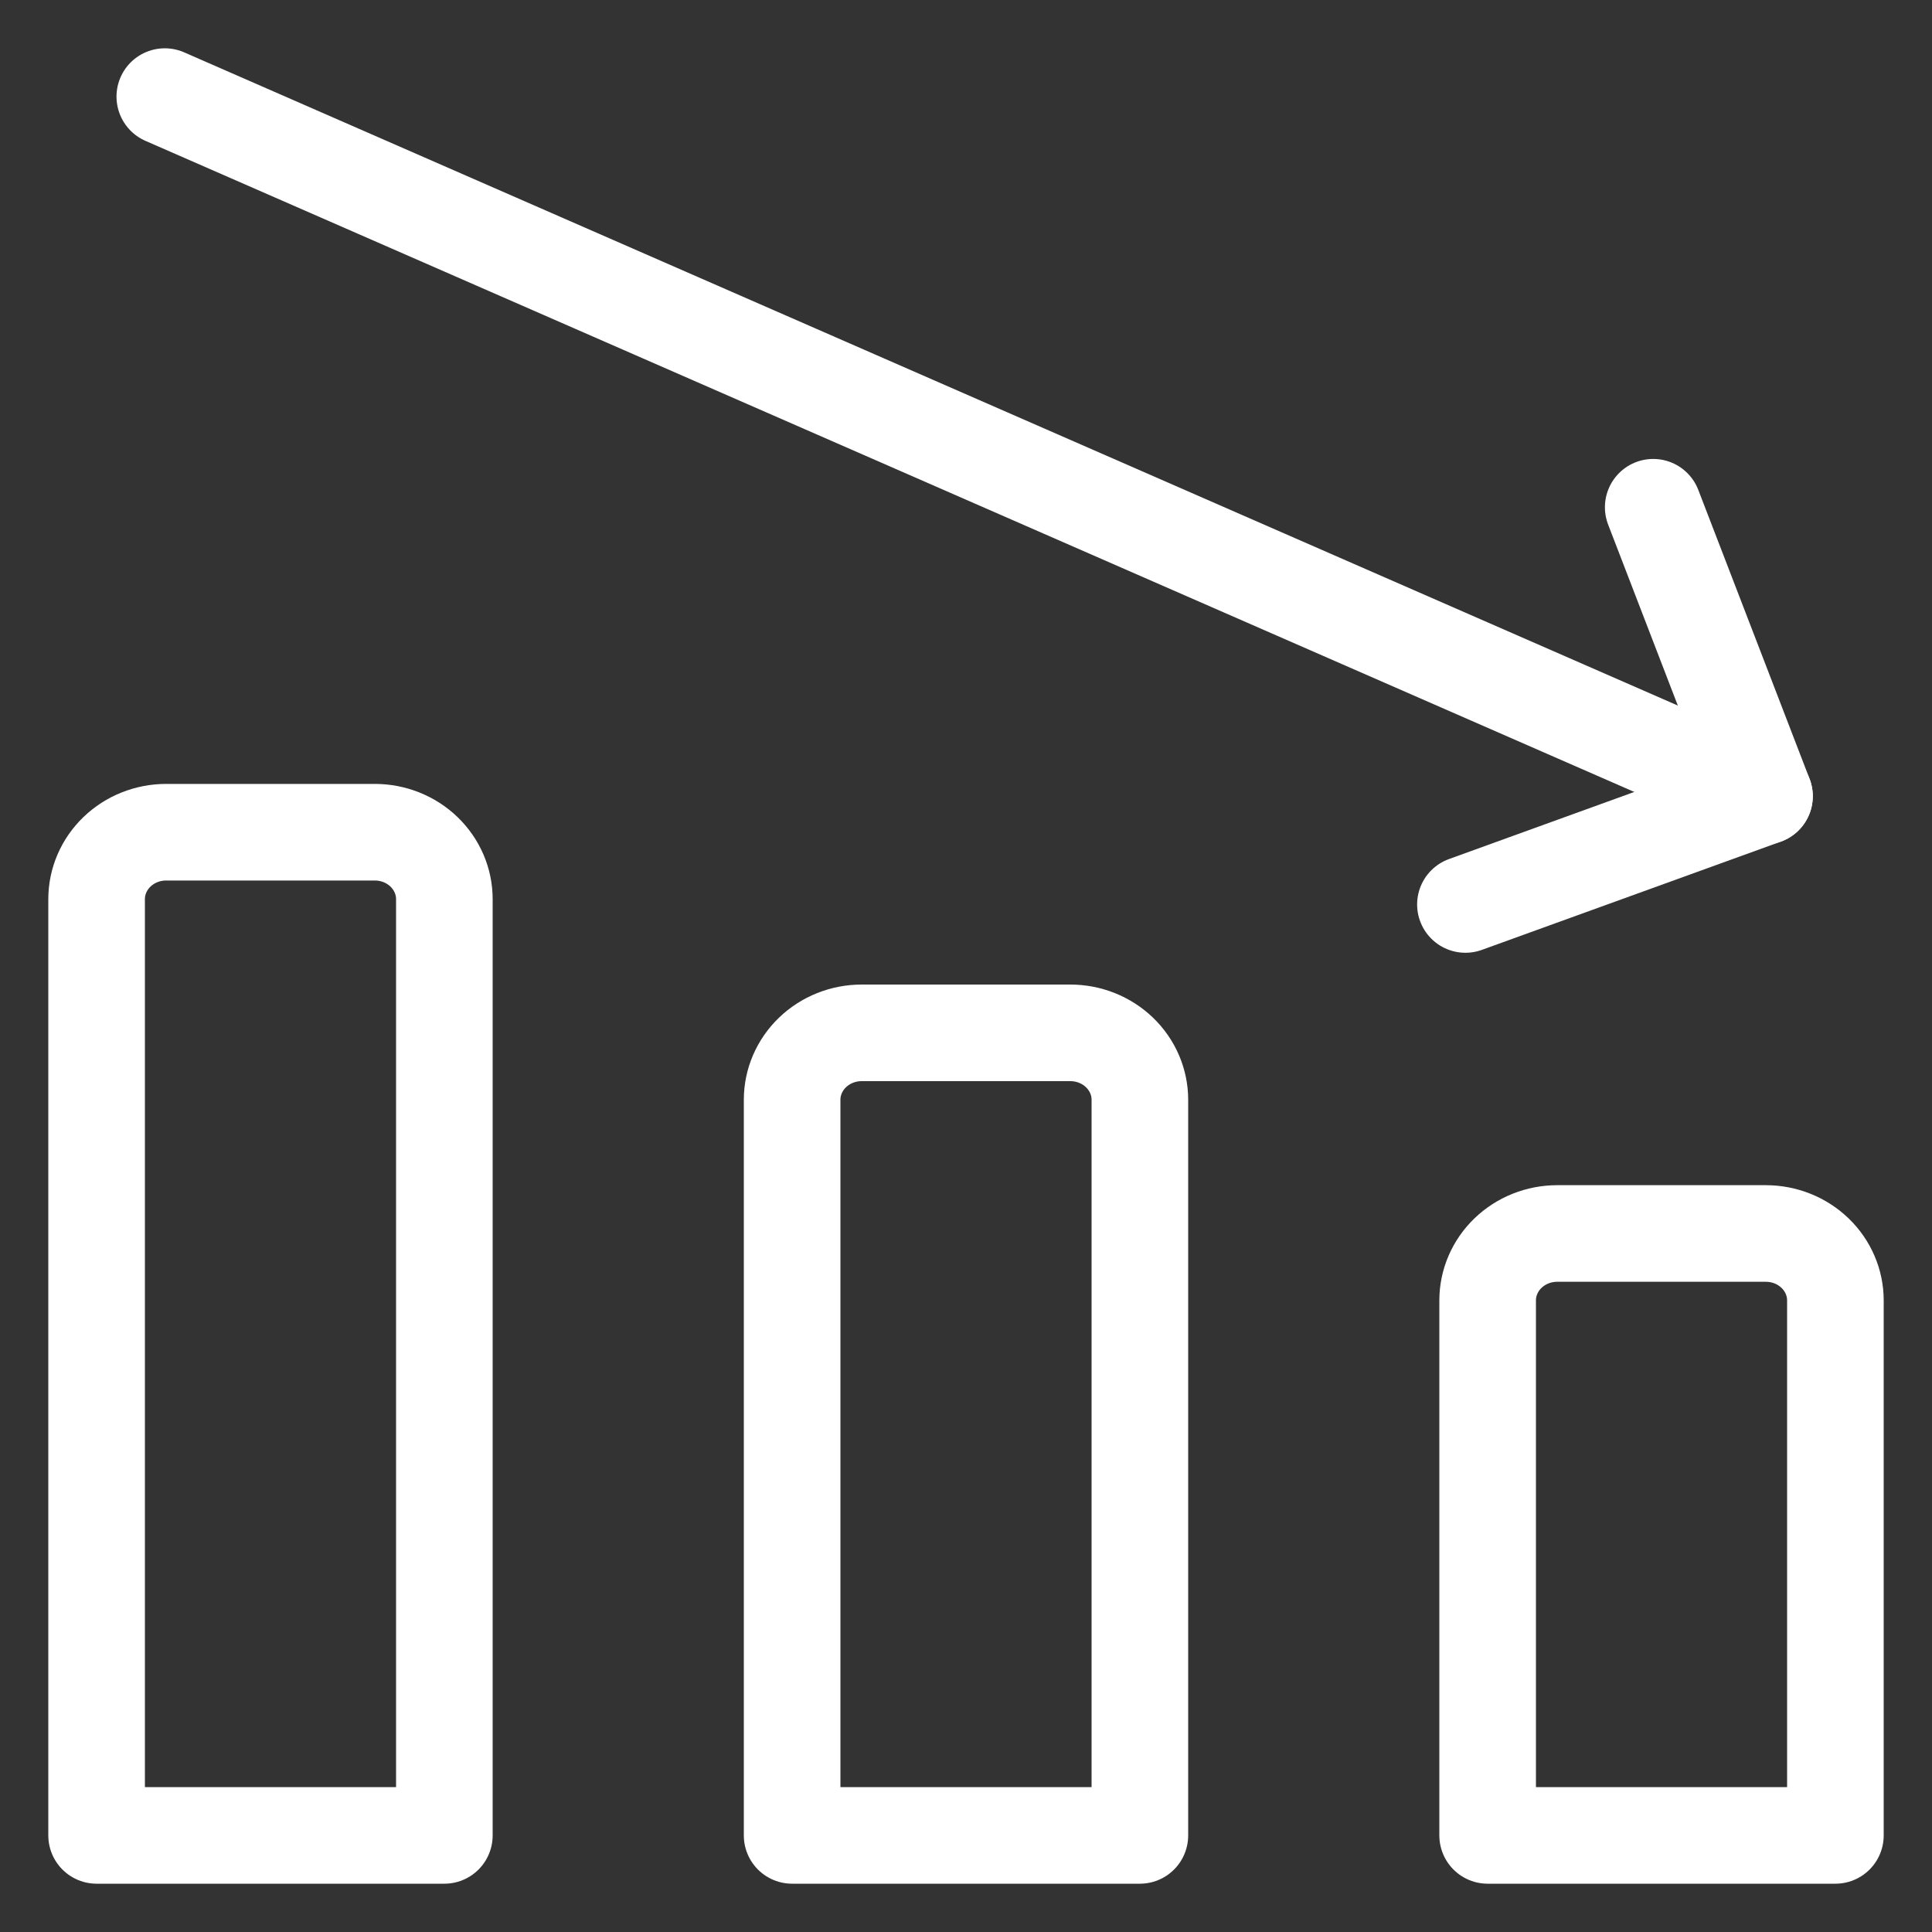 <svg width="20" height="20" viewBox="0 0 20 20"
  fill="none" xmlns="http://www.w3.org/2000/svg">
  <rect x="0" y="0" width="20" height="20" fill="#333333" stroke="none"/>
  <path d="M1.706 1L18.266 8.242" stroke="white" stroke-linecap="round" stroke-linejoin="round" />
  <path d="M15.17 9.363L18.266 8.242L17.114 5.251" stroke="white" stroke-linecap="round"
    stroke-linejoin="round" />
  <path
    d="M1.72 8.615H3.88C4.071 8.615 4.254 8.688 4.389 8.818C4.524 8.948 4.6 9.124 4.6 9.308V19H1V9.308C1 9.124 1.076 8.948 1.211 8.818C1.346 8.688 1.529 8.615 1.72 8.615Z"
    stroke="white" stroke-linecap="round" stroke-linejoin="round" />
  <path
    d="M8.92 10.692H11.08C11.271 10.692 11.454 10.765 11.589 10.895C11.724 11.025 11.8 11.201 11.8 11.385V19H8.2V11.385C8.2 11.201 8.276 11.025 8.411 10.895C8.546 10.765 8.729 10.692 8.92 10.692Z"
    stroke="white" stroke-linecap="round" stroke-linejoin="round" />
  <path
    d="M16.12 12.769H18.28C18.471 12.769 18.654 12.842 18.789 12.972C18.924 13.102 19 13.278 19 13.462V19H15.4V13.462C15.4 13.278 15.476 13.102 15.611 12.972C15.746 12.842 15.929 12.769 16.12 12.769Z"
    stroke="white" stroke-linecap="round" stroke-linejoin="round" />
</svg>